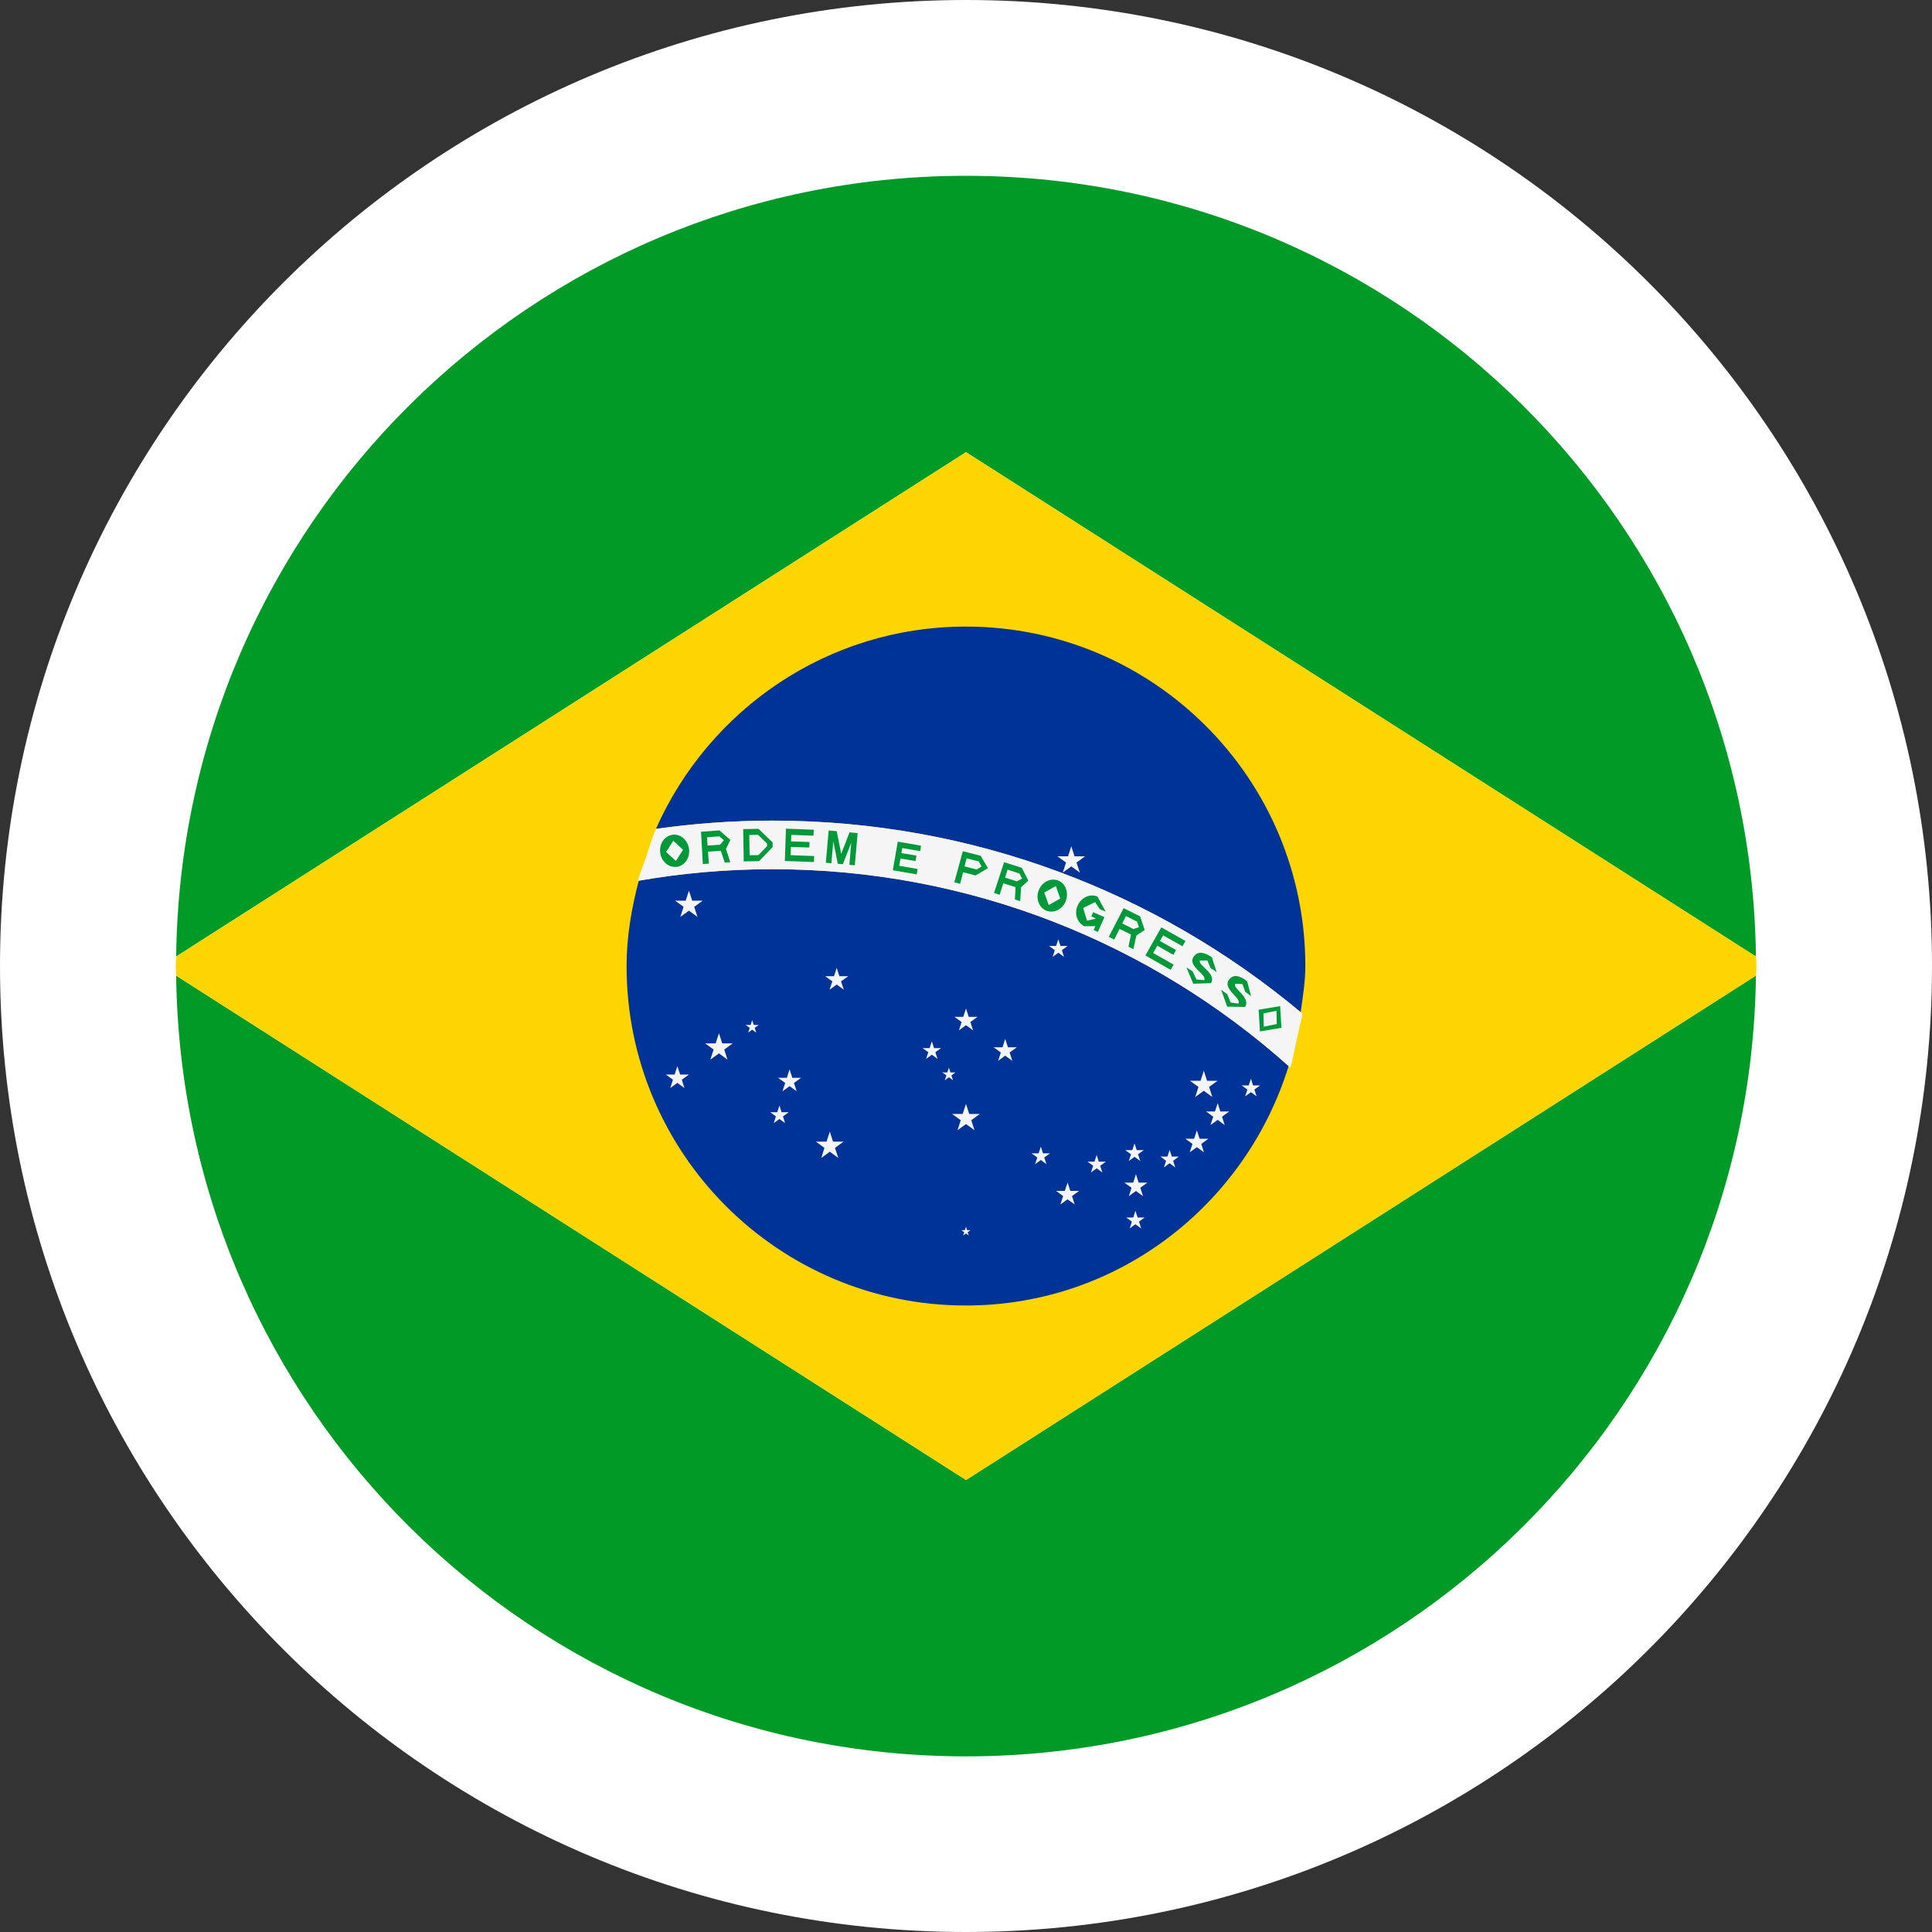<?xml version="1.0" encoding="UTF-8"?><svg id="flags_22px" xmlns="http://www.w3.org/2000/svg" viewBox="0 0 22 22"><rect x="0" y="0" width="22" height="22" fill="#333333" stroke="none"/><defs><style>.cls-1{fill:#003397;}.cls-2{fill:#00993a;}.cls-3{fill:#009a26;}.cls-4{fill:#f5f5f5;}.cls-5{fill:#fff;}.cls-6{fill:#ffd500;}</style></defs><path class="cls-5" d="M11,0C4.924,.001,.001,4.924,0,11c.001,6.076,4.924,10.999,11,11,6.076-.001,10.999-4.924,11-11C21.999,4.924,17.076,.001,11,0Z"/><path class="cls-3" d="M11.034,2.002h-.068c-4.918,.018-8.902,3.981-8.96,8.89L11,5.149l8.995,5.744c-.058-4.909-4.042-8.873-8.961-8.891Z"/><path class="cls-3" d="M2.006,11.11c.06,4.919,4.061,8.89,8.994,8.89,4.934,0,8.936-3.971,8.995-8.891l-8.995,5.744L2.006,11.11Z"/><path class="cls-6" d="M2.006,10.892c-0,.036-.005,.072-.005,.108,0,.037,.005,.073,.006,.11l8.994,5.743,8.995-5.744c0-.037,.005-.072,.005-.109,0-.036-.005-.071-.005-.108L11,5.149,2.006,10.892Z"/><path class="cls-1" d="M7.274,10.028c-.082,.313-.139,.635-.139,.973,0,2.135,1.73,3.865,3.864,3.865,1.736,0,3.187-1.152,3.675-2.727-1.561-1.394-3.621-2.242-5.878-2.242-.519,0-1.028,.046-1.522,.131Z"/><path class="cls-1" d="M7.47,9.438c.433-.061,.876-.094,1.326-.094,2.289,0,4.386,.821,6.015,2.182,.024-.174,.053-.346,.053-.526,0-2.134-1.73-3.865-3.865-3.865-1.577,0-2.928,.948-3.529,2.302Z"/><polygon class="cls-4" points="8.051 9.534 8.057 9.629 8.199 9.619 8.243 9.569 8.192 9.525 8.051 9.534"/><path class="cls-4" d="M7.47,9.438c-0,0-.001,0-.001,0-.001,.002-.001,.005-.002,.007-.045,.103-.075,.212-.111,.319-.03,.089-.069,.174-.092,.266,.003-.001,.007-.001,.01-.001,.494-.086,1.003-.131,1.522-.131,2.258,0,4.317,.848,5.878,2.242,.006,.006,.013,.01,.02,.016,.029-.093,.043-.192,.065-.288,.011-.049,.024-.098,.033-.148,.011-.06,.031-.116,.04-.177-.007-.005-.014-.01-.02-.016-1.63-1.362-3.726-2.182-6.015-2.182-.45,0-.893,.032-1.326,.094Z"/><polygon class="cls-4" points="8.533 9.508 8.537 9.739 8.637 9.738 8.735 9.636 8.734 9.605 8.633 9.506 8.533 9.508"/><polygon class="cls-4" points="14.538 11.662 14.535 11.511 14.386 11.54 14.39 11.692 14.538 11.662"/><polygon class="cls-4" points="11.639 10.005 11.608 9.945 11.473 9.903 11.445 9.993 11.58 10.036 11.639 10.005"/><polygon class="cls-4" points="12.073 10.232 12.022 10.089 11.89 10.164 11.941 10.306 12.073 10.232"/><polygon class="cls-4" points="11.178 9.868 11.145 9.81 11.007 9.774 10.983 9.866 11.121 9.902 11.178 9.868"/><polygon class="cls-4" points="7.585 9.701 7.695 9.804 7.777 9.677 7.667 9.574 7.585 9.701"/><polygon class="cls-4" points="12.969 10.558 12.947 10.494 12.821 10.431 12.778 10.516 12.905 10.579 12.969 10.558"/><path class="cls-2" d="M7.659,9.506c-.091,.011-.154,.102-.141,.203,.012,.1,.096,.173,.187,.162,.091-.011,.154-.102,.141-.203-.013-.101-.096-.174-.187-.163Zm.037,.298l-.111-.103,.082-.127,.111,.103-.082,.127Z"/><path class="cls-2" d="M8.193,9.456l-.21,.015,.02,.368,.069-.005-.01-.136,.146-.01,.045,.134,.063-.004-.049-.151,.05-.103-.123-.107Zm.005,.163l-.141,.01-.006-.095,.141-.01,.051,.044-.044,.051Z"/><path class="cls-2" d="M8.463,9.441l.006,.368,.174-.003,.155-.16-0-.053-.161-.155-.173,.003Zm.272,.195l-.099,.101-.1,.002-.004-.231,.1-.002,.102,.099,.001,.031Z"/><polygon class="cls-2" points="9.271 9.748 9.003 9.738 9.006 9.644 9.216 9.651 9.218 9.588 9.008 9.581 9.011 9.507 9.263 9.516 9.266 9.448 8.95 9.436 8.937 9.804 9.268 9.816 9.271 9.748"/><polygon class="cls-2" points="9.489 9.579 9.54 9.836 9.598 9.841 9.693 9.596 9.672 9.848 9.734 9.853 9.766 9.487 9.674 9.478 9.579 9.723 9.528 9.465 9.436 9.457 9.404 9.824 9.467 9.83 9.489 9.579"/><polygon class="cls-2" points="10.449 9.895 10.239 9.859 10.254 9.776 10.425 9.805 10.436 9.743 10.264 9.714 10.274 9.657 10.478 9.692 10.488 9.63 10.223 9.584 10.167 9.91 10.439 9.957 10.449 9.895"/><path class="cls-2" d="M10.966,9.932l.143,.037,.141-.083-.083-.141-.203-.052-.097,.354,.066,.017,.034-.132Zm.041-.158l.137,.035,.034,.058-.057,.034-.138-.035,.024-.092Z"/><path class="cls-2" d="M11.424,10.058l.14,.044-.007,.141,.06,.019,.01-.158,.083-.077-.075-.145-.201-.064-.115,.35,.064,.021,.042-.131Zm.049-.155l.135,.043,.031,.059-.059,.031-.135-.042,.028-.09Z"/><path class="cls-2" d="M12.137,10.256c.036-.095-.005-.199-.09-.23-.086-.032-.184,.019-.22,.114-.035,.095,.005,.199,.091,.231,.086,.032,.184-.019,.219-.114Zm-.114-.167l.05,.143-.131,.074-.051-.142,.132-.075Z"/><path class="cls-2" d="M12.748,10.577l.131,.065-.029,.138,.056,.028,.034-.155,.095-.063-.052-.155-.188-.094-.169,.327,.062,.031,.061-.123Zm.073-.146l.127,.064,.021,.063-.063,.021-.127-.063,.042-.085Z"/><polygon class="cls-2" points="13.364 10.984 13.131 10.852 13.178 10.769 13.361 10.873 13.392 10.818 13.208 10.715 13.245 10.651 13.465 10.775 13.499 10.715 13.224 10.56 13.043 10.88 13.331 11.044 13.364 10.984"/><path class="cls-2" d="M13.789,11.195c.07-.11-.159-.207-.124-.258l.083-0,.038,.088,.068,.043-.054-.167c-.04-.026-.146-.099-.209-.005-.071,.111,.161,.203,.121,.265l-.088-.007-.044-.094-.07-.044,.078,.186,.201-.007Z"/><path class="cls-2" d="M14.176,11.467c.076-.106-.147-.215-.11-.265l.082,.004,.033,.089,.065,.047-.045-.169c-.039-.028-.14-.107-.207-.016-.077,.106,.151,.211,.107,.271l-.087-.012-.04-.096-.068-.048,.068,.191,.201,.003Z"/><path class="cls-2" d="M14.592,11.704l-.015-.247-.245,.041,.015,.247,.244-.041Zm-.057-.194l.004,.151-.148,.03-.004-.151,.148-.03Z"/><polygon class="cls-4" points="7.882 10.256 7.845 10.142 7.808 10.256 7.687 10.256 7.784 10.326 7.747 10.441 7.845 10.37 7.942 10.441 7.905 10.326 8.002 10.256 7.882 10.256"/><polygon class="cls-4" points="8.224 11.881 8.187 11.766 8.149 11.881 8.029 11.881 8.126 11.951 8.089 12.066 8.187 11.995 8.284 12.066 8.247 11.951 8.344 11.881 8.224 11.881"/><polygon class="cls-4" points="7.745 12.236 7.713 12.141 7.682 12.236 7.582 12.236 7.663 12.295 7.632 12.39 7.713 12.331 7.794 12.39 7.764 12.295 7.845 12.236 7.745 12.236"/><polygon class="cls-4" points="8.583 11.671 8.565 11.617 8.548 11.671 8.491 11.671 8.537 11.704 8.519 11.759 8.565 11.725 8.612 11.759 8.594 11.704 8.64 11.671 8.583 11.671"/><polygon class="cls-4" points="8.91 12.427 8.991 12.368 9.072 12.427 9.041 12.332 9.122 12.273 9.022 12.273 8.991 12.177 8.96 12.273 8.86 12.273 8.941 12.332 8.91 12.427"/><polygon class="cls-4" points="8.835 12.713 8.811 12.789 8.875 12.742 8.94 12.789 8.916 12.713 8.981 12.665 8.9 12.665 8.876 12.589 8.85 12.665 8.771 12.665 8.835 12.713"/><polygon class="cls-4" points="12.102 9.936 12.199 9.866 12.296 9.936 12.259 9.822 12.356 9.751 12.236 9.751 12.199 9.637 12.162 9.751 12.041 9.751 12.139 9.822 12.102 9.936"/><polygon class="cls-4" points="13.61 12.492 13.708 12.421 13.805 12.492 13.768 12.377 13.865 12.307 13.745 12.307 13.708 12.192 13.671 12.307 13.55 12.307 13.647 12.377 13.61 12.492"/><polygon class="cls-4" points="14.179 12.484 14.245 12.437 14.309 12.484 14.284 12.407 14.349 12.36 14.269 12.36 14.245 12.284 14.219 12.36 14.139 12.36 14.204 12.407 14.179 12.484"/><polygon class="cls-4" points="13.734 12.657 13.815 12.716 13.784 12.811 13.866 12.752 13.946 12.811 13.915 12.716 13.997 12.657 13.896 12.657 13.866 12.561 13.835 12.657 13.734 12.657"/><polygon class="cls-4" points="12.854 13.621 12.935 13.562 13.016 13.621 12.985 13.525 13.066 13.467 12.966 13.467 12.935 13.371 12.904 13.467 12.803 13.467 12.885 13.525 12.854 13.621"/><polygon class="cls-4" points="12.955 13.864 12.929 13.788 12.905 13.864 12.824 13.864 12.889 13.911 12.864 13.988 12.929 13.941 12.995 13.988 12.97 13.911 13.034 13.864 12.955 13.864"/><polygon class="cls-4" points="13.254 13.294 13.318 13.246 13.383 13.294 13.359 13.218 13.423 13.17 13.344 13.17 13.319 13.094 13.294 13.17 13.214 13.17 13.278 13.218 13.254 13.294"/><polygon class="cls-4" points="13.547 13.122 13.629 13.063 13.71 13.122 13.679 13.026 13.76 12.967 13.66 12.967 13.629 12.872 13.597 12.967 13.498 12.967 13.579 13.026 13.547 13.122"/><polygon class="cls-4" points="12.854 13.22 12.919 13.173 12.984 13.22 12.959 13.144 13.024 13.097 12.944 13.097 12.919 13.02 12.894 13.097 12.814 13.097 12.879 13.144 12.854 13.22"/><polygon class="cls-4" points="9.446 11.27 9.528 11.211 9.609 11.27 9.577 11.175 9.659 11.116 9.558 11.116 9.528 11.021 9.497 11.116 9.396 11.116 9.478 11.175 9.446 11.27"/><polygon class="cls-4" points="11.987 10.896 12.052 10.849 12.116 10.896 12.092 10.82 12.156 10.772 12.076 10.772 12.051 10.696 12.026 10.772 11.946 10.772 12.011 10.82 11.987 10.896"/><polygon class="cls-4" points="11.037 12.685 11 12.571 10.962 12.685 10.842 12.685 10.94 12.756 10.903 12.87 11 12.8 11.097 12.87 11.06 12.756 11.157 12.685 11.037 12.685"/><polygon class="cls-4" points="11.366 12.08 11.446 12.021 11.528 12.08 11.497 11.985 11.578 11.926 11.478 11.926 11.446 11.83 11.416 11.926 11.315 11.926 11.397 11.985 11.366 12.08"/><polygon class="cls-4" points="10.919 11.733 11 11.674 11.081 11.733 11.05 11.638 11.131 11.579 11.031 11.579 11 11.484 10.969 11.579 10.868 11.579 10.95 11.638 10.919 11.733"/><polygon class="cls-4" points="10.545 12.058 10.611 12.01 10.676 12.058 10.651 11.982 10.716 11.935 10.636 11.935 10.611 11.858 10.586 11.935 10.505 11.935 10.571 11.982 10.545 12.058"/><polygon class="cls-4" points="10.758 12.301 10.806 12.267 10.852 12.301 10.834 12.246 10.88 12.212 10.823 12.212 10.806 12.158 10.787 12.212 10.73 12.212 10.777 12.246 10.758 12.301"/><polygon class="cls-4" points="12.026 13.561 12.106 13.62 12.075 13.715 12.156 13.657 12.238 13.715 12.207 13.62 12.288 13.561 12.188 13.561 12.157 13.466 12.125 13.561 12.026 13.561"/><polygon class="cls-4" points="12.423 13.351 12.488 13.304 12.553 13.351 12.528 13.275 12.593 13.228 12.512 13.228 12.488 13.152 12.463 13.228 12.383 13.228 12.448 13.275 12.423 13.351"/><polygon class="cls-4" points="11.786 13.257 11.852 13.209 11.917 13.257 11.891 13.181 11.957 13.133 11.877 13.133 11.852 13.057 11.827 13.133 11.746 13.133 11.812 13.181 11.786 13.257"/><polygon class="cls-4" points="9.352 13.186 9.449 13.115 9.546 13.186 9.508 13.071 9.606 13 9.486 13 9.449 12.886 9.412 13 9.291 13 9.388 13.071 9.352 13.186"/><polygon class="cls-4" points="11.012 14.008 11 13.969 10.987 14.008 10.947 14.008 10.98 14.031 10.968 14.069 11 14.046 11.032 14.069 11.019 14.031 11.052 14.008 11.012 14.008"/><path class="cls-2" d="M12.474,10.545l-.02,.046,.048,.021,.053-.121,.021-.048-.048-.021-.08-.034-.021,.048,.055,.024-.104,.024-.044-.145,.136-.067,.053,.08,.067,.029-.093-.172-.001-0c-.084-.036-.184,.01-.225,.103-.041,.093-.005,.198,.079,.235l.123-.001Z"/></svg>